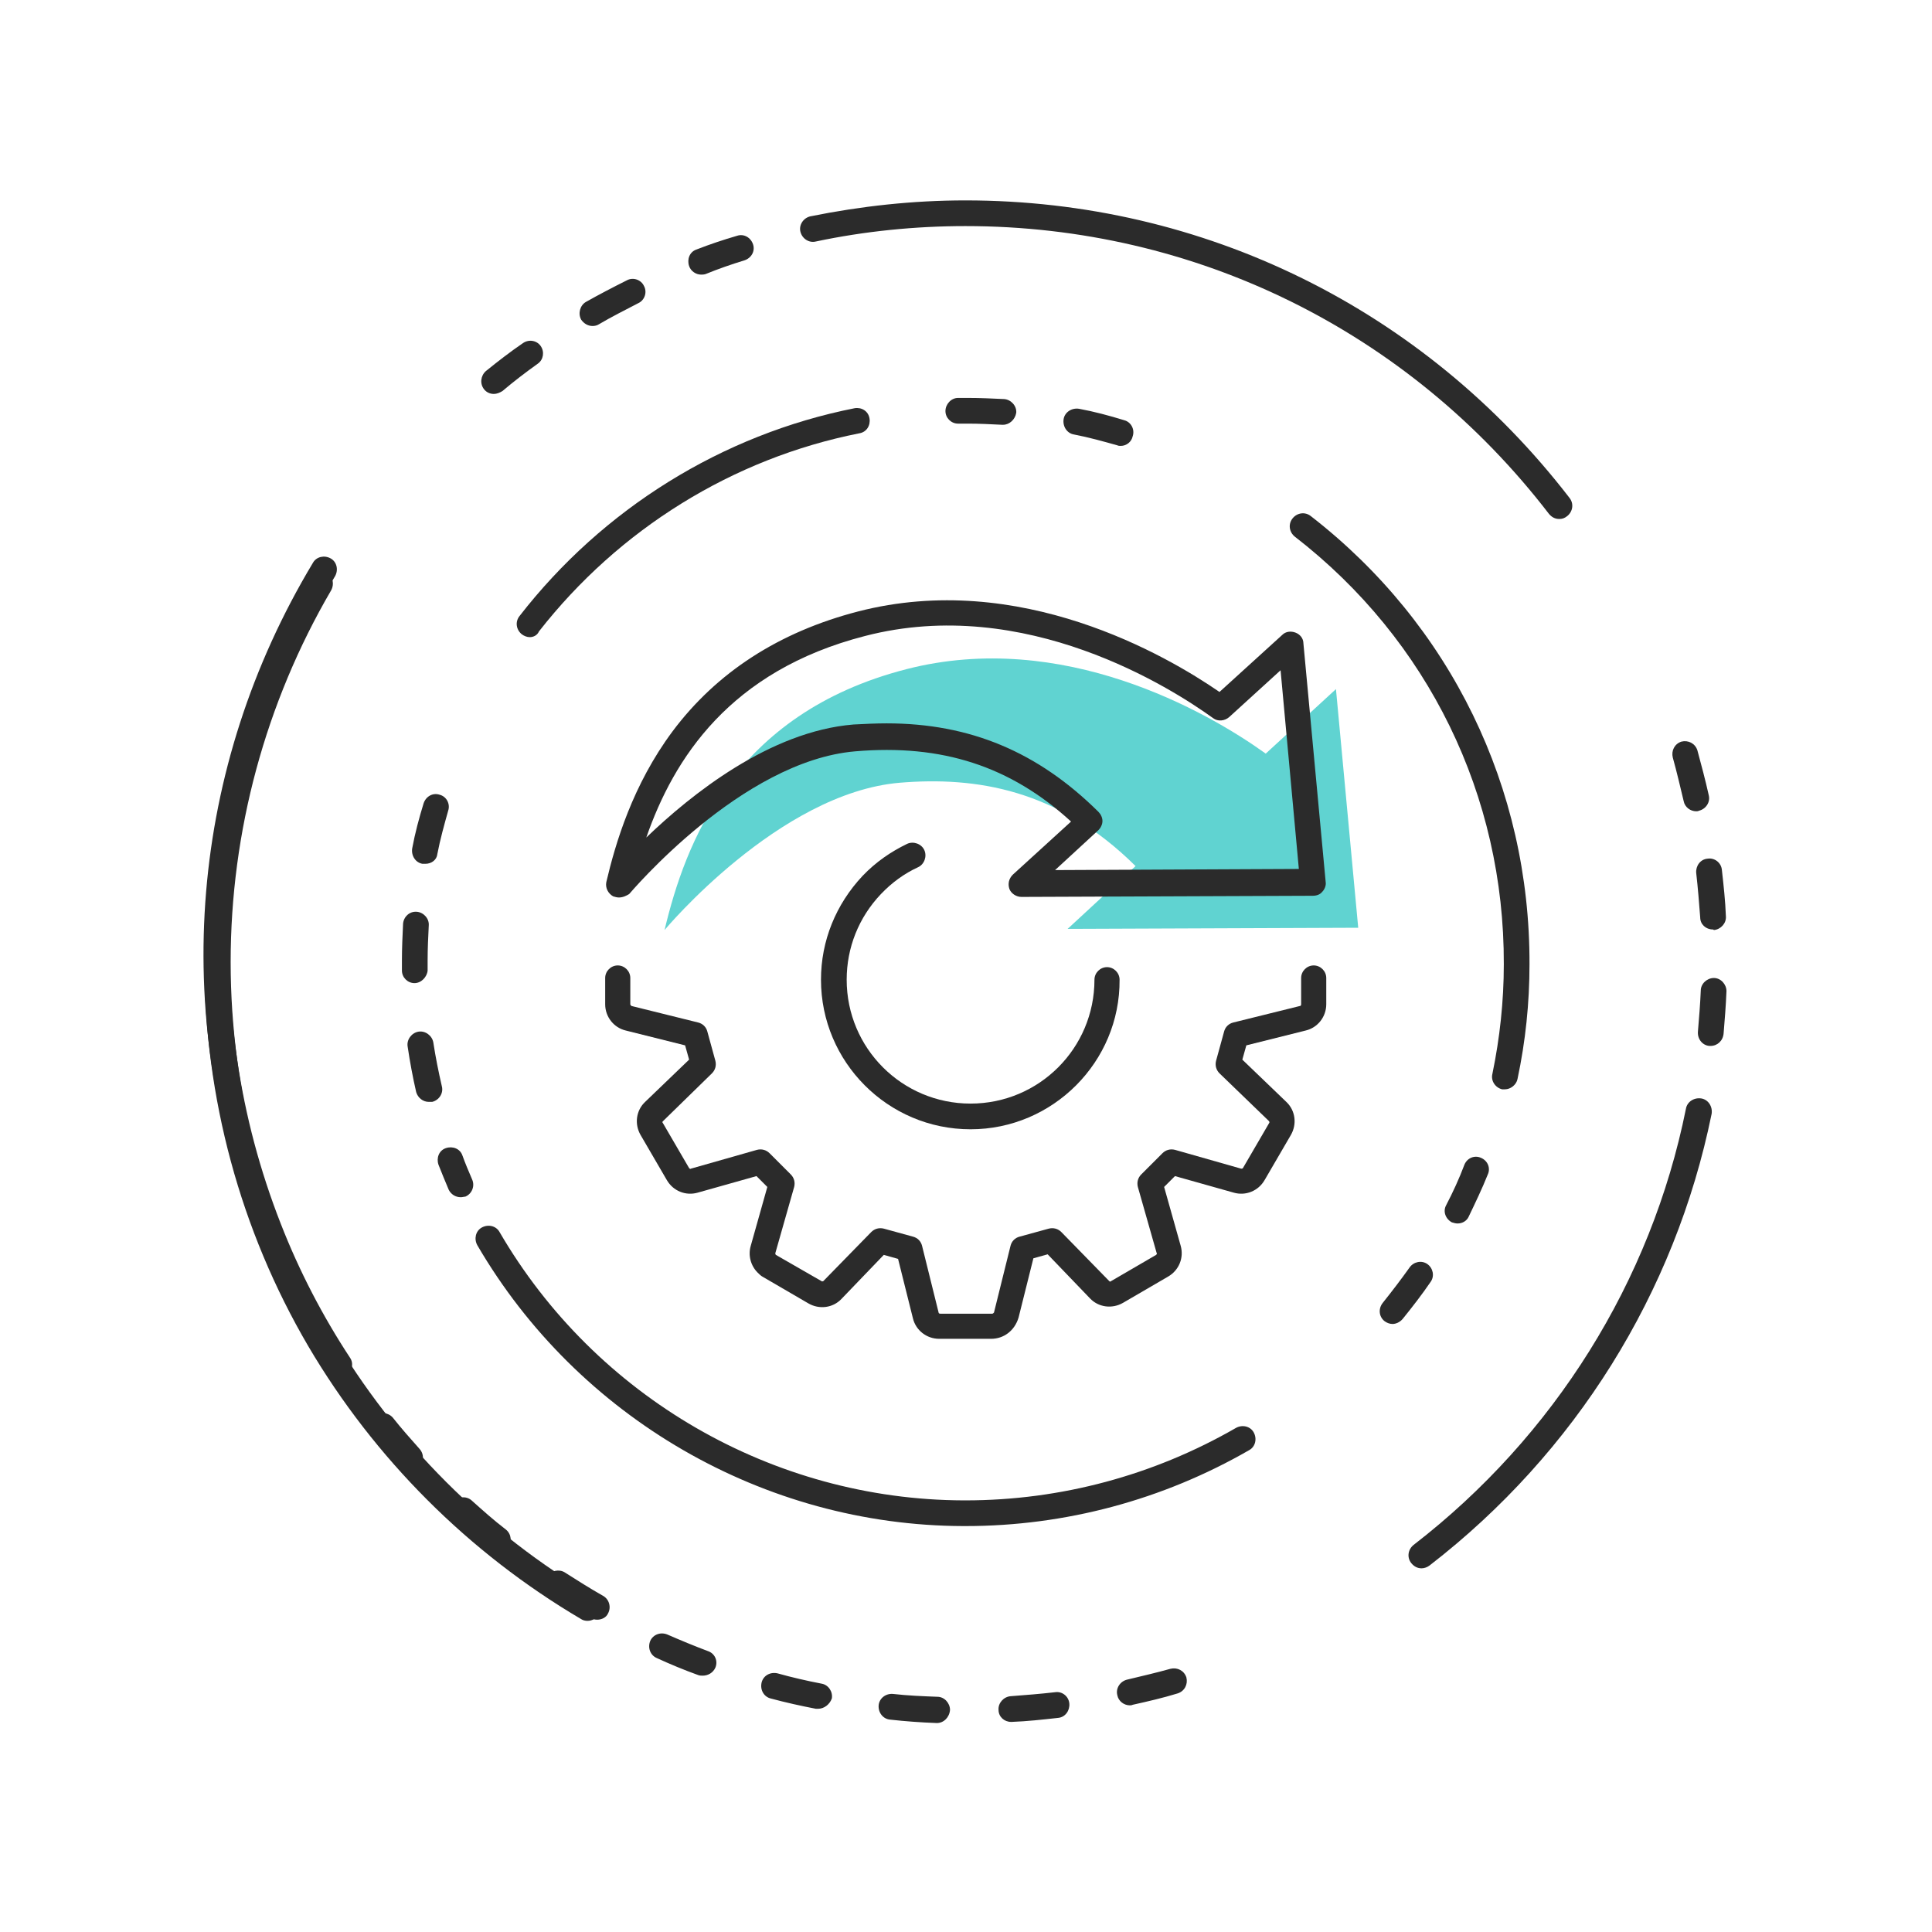 <?xml version="1.0" encoding="utf-8"?>
<!-- Generator: Adobe Illustrator 21.1.0, SVG Export Plug-In . SVG Version: 6.00 Build 0)  -->
<svg version="1.1" xmlns="http://www.w3.org/2000/svg" xmlns:xlink="http://www.w3.org/1999/xlink" x="0px" y="0px"
	 viewBox="0 0 338.4 338.4" style="enable-background:new 0 0 338.4 338.4;" xml:space="preserve">
<style type="text/css">
	.st0{display:none;}
	.st1{display:inline;fill:#FFFFFF;}
	.st2{display:inline;}
	.st3{fill:#2B2B2B;}
	.st4{fill:#FFFFFF;}
	.st5{fill:#5FD3D3;}
	.st6{fill:none;stroke:#2B2B2B;stroke-width:4.25;stroke-linecap:round;stroke-linejoin:round;stroke-miterlimit:10;}
	.st7{display:inline;fill:#2B2B2B;}
	.st8{fill:#60D3D1;}
	.st9{fill:none;stroke:#2B2B2B;stroke-width:4.5;stroke-linecap:round;stroke-linejoin:round;stroke-miterlimit:10;}
	.st10{fill:#66D6D3;}
	.st11{fill:#60D3D1;stroke:#2B2B2B;stroke-width:4.5;stroke-linecap:round;stroke-linejoin:round;stroke-miterlimit:10;}
	.st12{fill:none;stroke:#60D3D1;stroke-width:4.5;stroke-linecap:round;stroke-linejoin:round;}
	.st13{fill:none;stroke:#60D3D1;stroke-width:4.5;stroke-linecap:round;stroke-linejoin:round;stroke-dasharray:7.874,12.795;}
	.st14{fill:none;stroke:#60D3D1;stroke-width:4.5;stroke-linecap:round;stroke-linejoin:round;stroke-miterlimit:10;}
	
		.st15{fill:none;stroke:#60D3D1;stroke-width:4.5;stroke-linecap:round;stroke-linejoin:round;stroke-miterlimit:10;stroke-dasharray:8,13;}
	.st16{fill:none;stroke:#2B2B2B;stroke-width:4.25;stroke-miterlimit:10;}
	.st17{fill:none;stroke:#2B2B2B;stroke-width:4.5;stroke-linecap:round;stroke-linejoin:round;}
	.st18{fill:none;stroke:#2B2B2B;stroke-width:4.5;stroke-linecap:round;stroke-linejoin:round;stroke-dasharray:7.874,12.795;}
	
		.st19{fill:none;stroke:#2B2B2B;stroke-width:4.5;stroke-linecap:round;stroke-linejoin:round;stroke-miterlimit:10;stroke-dasharray:8,13;}
	.st20{fill:#7FDCDC;}
	.st21{fill:none;stroke:#2B2B2B;stroke-width:4.5;stroke-linejoin:round;stroke-miterlimit:10;}
	.st22{fill:none;stroke:#2B2B2B;stroke-width:4.25;stroke-linecap:round;stroke-miterlimit:10;}
	
		.st23{fill:none;stroke:#2B2B2B;stroke-width:8;stroke-linecap:round;stroke-linejoin:round;stroke-miterlimit:10;stroke-dasharray:0,16;}
	
		.st24{fill:none;stroke:#60D3D1;stroke-width:8;stroke-linecap:round;stroke-linejoin:round;stroke-miterlimit:10;stroke-dasharray:0,16;}
	.st25{fill:none;stroke:#2B2B2B;stroke-width:4;stroke-linecap:round;stroke-linejoin:round;stroke-miterlimit:10;}
	.st26{fill:none;stroke:#2B2B2B;stroke-width:3;stroke-linecap:round;stroke-linejoin:round;stroke-miterlimit:10;}
	.st27{fill:#FFFFFF;stroke:#2B2B2B;stroke-width:4.5;stroke-linecap:round;stroke-linejoin:round;stroke-miterlimit:10;}
	.st28{opacity:0.7;}
	.st29{opacity:0.7;fill:#00BAB6;}
	.st30{fill:none;stroke:#2B2B2B;stroke-width:4.5;stroke-linecap:round;stroke-linejoin:round;stroke-dasharray:7.611,12.367;}
	.st31{fill:none;stroke:#60D3D1;stroke-width:4.5;stroke-linecap:round;stroke-linejoin:round;stroke-dasharray:7.611,12.367;}
	.st32{fill:none;stroke:#2B2B2B;stroke-width:4.25;stroke-linecap:round;stroke-linejoin:round;}
	.st33{fill:#2B2B2B;stroke:#2B2B2B;stroke-width:2;stroke-miterlimit:10;}
	.st34{fill:none;}
</style>
<g id="labels" class="st0">
	<rect x="-5679" y="-477.3" class="st1" width="6257.5" height="1291.4"/>
</g>
<g id="gray_background" class="st0">
</g>
<g id="Layer_1">
	<g>
		<g>
			<g>
				<g>
					<path class="st8" d="M237.9,162.5l-3.9-41.8L221.7,132c-10.3-7.4-35.6-21.8-62.9-14.8c-30.4,7.8-38.8,30.6-42.4,45.7
						c0,0,20-24,41.2-25.8c13.3-1.1,27.7,1.1,41.3,14.6l-11.9,11L237.9,162.5z"/>
				</g>
			</g>
		</g>
		<g>
			<path class="st3" d="M170,197.8c-14.5,0-26.2-11.8-26.2-26.2c0-6.8,2.6-13.2,7.3-18.2c2.3-2.4,4.9-4.2,7.8-5.6
				c1.1-0.5,2.5,0,3,1.1c0.5,1.1,0,2.5-1.1,3c-2.4,1.1-4.6,2.7-6.5,4.7c-3.9,4.1-6,9.4-6,15c0,12,9.7,21.7,21.7,21.7
				s21.7-9.7,21.7-21.7c0-1.2,1-2.2,2.2-2.2s2.2,1,2.2,2.2C196.2,186,184.4,197.8,170,197.8z"/>
		</g>
		<g>
			<g>
				<path class="st3" d="M273.1,90.9c-0.7,0-1.3-0.3-1.8-0.9c-24.6-32-61.9-50.4-102.2-50.4c-8.8,0-17.7,0.9-26.2,2.7
					c-1.2,0.3-2.4-0.5-2.7-1.7c-0.3-1.2,0.5-2.4,1.7-2.7c8.9-1.8,18-2.8,27.2-2.8c41.7,0,80.3,19,105.8,52.1c0.8,1,0.6,2.4-0.4,3.2
					C274,90.8,273.6,90.9,273.1,90.9z"/>
			</g>
			<g>
				<path class="st3" d="M86.5,69c-0.7,0-1.3-0.3-1.7-0.8c-0.8-1-0.6-2.4,0.3-3.2c2.1-1.7,4.3-3.4,6.5-4.9c1-0.7,2.4-0.5,3.1,0.5
					c0.7,1,0.5,2.4-0.5,3.1c-2.1,1.5-4.2,3.1-6.2,4.8C87.5,68.8,87,69,86.5,69z M103.8,57.1c-0.8,0-1.5-0.4-2-1.1
					c-0.6-1.1-0.2-2.5,0.8-3.1c2.3-1.3,4.8-2.6,7.2-3.8c1.1-0.6,2.5-0.1,3,1c0.6,1.1,0.1,2.5-1,3c-2.3,1.2-4.7,2.4-6.9,3.7
					C104.6,57,104.2,57.1,103.8,57.1z M122.8,48.1c-0.9,0-1.8-0.6-2.1-1.5c-0.4-1.2,0.1-2.5,1.3-2.9c2.3-0.9,4.7-1.7,7.1-2.4
					c1.2-0.4,2.4,0.3,2.8,1.5c0.4,1.2-0.3,2.4-1.5,2.8c-2.3,0.7-4.6,1.5-6.8,2.4C123.3,48.1,123,48.1,122.8,48.1z"/>
			</g>
			<g>
				<path class="st3" d="M102.9,283.9c-0.4,0-0.8-0.1-1.1-0.3c-19.7-11.6-36.2-28.1-47.8-47.8c-11.9-20.3-18.2-43.6-18.2-67.3
					c0-23.7,6.3-47,18.3-67.4c0.6-1.1,2-1.4,3.1-0.8c1.1,0.6,1.4,2,0.8,3.1c-11.5,19.7-17.6,42.2-17.6,65.1c0,22.9,6.1,45.4,17.6,65
					c11.2,19.1,27.1,35,46.2,46.2c1.1,0.6,1.4,2,0.8,3.1C104.4,283.5,103.7,283.9,102.9,283.9z"/>
			</g>
			<g>
				<path class="st3" d="M164.1,301.8C164.1,301.8,164,301.8,164.1,301.8c-2.8-0.1-5.5-0.3-8.2-0.6c-1.2-0.1-2.1-1.2-2-2.5
					c0.1-1.2,1.2-2.1,2.5-2c2.6,0.3,5.2,0.4,7.8,0.5c1.2,0,2.2,1.1,2.2,2.3C166.3,300.8,165.3,301.8,164.1,301.8z M177.1,301.6
					c-1.2,0-2.2-0.9-2.2-2.1c-0.1-1.2,0.9-2.3,2.1-2.4c2.6-0.2,5.2-0.4,7.8-0.7c1.2-0.2,2.4,0.7,2.5,2c0.1,1.2-0.7,2.4-2,2.5
					c-2.7,0.3-5.4,0.6-8.1,0.7C177.2,301.6,177.1,301.6,177.1,301.6z M143.3,299.3c-0.1,0-0.3,0-0.4,0c-2.6-0.5-5.3-1.1-7.9-1.8
					c-1.2-0.3-1.9-1.5-1.6-2.8c0.3-1.2,1.5-1.9,2.8-1.6c2.5,0.7,5.1,1.3,7.7,1.8c1.2,0.2,2,1.4,1.8,2.6
					C145.3,298.6,144.3,299.3,143.3,299.3z M197.9,298.7c-1,0-2-0.7-2.2-1.8c-0.3-1.2,0.5-2.4,1.7-2.7c2.5-0.6,5.1-1.2,7.6-1.9
					c1.2-0.3,2.4,0.3,2.8,1.5c0.3,1.2-0.3,2.4-1.5,2.8c-2.6,0.8-5.2,1.4-7.9,2C198.2,298.7,198,298.7,197.9,298.7z M123.1,293.5
					c-0.3,0-0.5,0-0.8-0.1c-2.5-0.9-4.9-1.9-7.3-3c-1.1-0.5-1.6-1.8-1.1-3c0.5-1.1,1.8-1.6,3-1.1c2.3,1,4.7,2,7.1,2.9
					c1.2,0.4,1.8,1.7,1.3,2.9C124.9,293,124,293.5,123.1,293.5z"/>
			</g>
			<g>
				<path class="st3" d="M249,274.7c-0.7,0-1.3-0.3-1.8-0.9c-0.8-1-0.6-2.4,0.4-3.2c24.6-19,41.6-46.1,47.7-76.4
					c0.2-1.2,1.4-2,2.7-1.8c1.2,0.2,2,1.4,1.8,2.7c-6.4,31.4-23.9,59.4-49.4,79.1C250,274.5,249.5,274.7,249,274.7z"/>
			</g>
			<g>
				<path class="st3" d="M299.6,183.2c-0.1,0-0.1,0-0.2,0c-1.2-0.1-2.1-1.2-2-2.5c0.2-2.4,0.4-4.8,0.5-7.2c0-1.2,1.1-2.2,2.3-2.2
					c1.2,0,2.2,1.1,2.2,2.3c-0.1,2.5-0.3,5-0.5,7.4C301.8,182.3,300.8,183.2,299.6,183.2z M300,162.8c-1.2,0-2.2-0.9-2.2-2.1
					c-0.2-2.6-0.4-5.2-0.7-7.8c-0.1-1.2,0.7-2.4,2-2.5c1.2-0.2,2.4,0.7,2.5,2c0.3,2.7,0.6,5.4,0.7,8.1c0.1,1.2-0.9,2.3-2.1,2.4
					C300.1,162.8,300,162.8,300,162.8z M297.1,142.1c-1,0-2-0.7-2.2-1.8c-0.6-2.5-1.2-5.1-1.9-7.6c-0.3-1.2,0.3-2.4,1.5-2.8
					c1.2-0.3,2.4,0.3,2.8,1.5c0.7,2.6,1.4,5.2,2,7.9c0.3,1.2-0.5,2.4-1.7,2.7C297.4,142.1,297.2,142.1,297.1,142.1z"/>
			</g>
		</g>
		<g>
			<g>
				<path class="st3" d="M263.6,190.8c-0.2,0-0.3,0-0.5,0c-1.2-0.3-2-1.5-1.7-2.7c1.3-6.3,2-12.7,2-19.2
					c0.1-29.5-13.2-56.8-36.6-74.9c-1-0.8-1.2-2.2-0.4-3.2c0.8-1,2.2-1.2,3.2-0.4c24.5,19,38.4,47.6,38.3,78.5
					c0,6.8-0.7,13.5-2.1,20.1C265.6,190,264.6,190.8,263.6,190.8z"/>
			</g>
			<g>
				<path class="st3" d="M243.9,231.9c-0.5,0-1-0.2-1.4-0.5c-1-0.8-1.1-2.2-0.3-3.2c1.6-2,3.2-4.1,4.7-6.2c0.7-1,2.1-1.3,3.1-0.6
					c1,0.7,1.3,2.1,0.6,3.1c-1.5,2.2-3.2,4.4-4.9,6.5C245.2,231.6,244.5,231.9,243.9,231.9z M255.3,214.3c-0.3,0-0.7-0.1-1-0.2
					c-1.1-0.6-1.6-1.9-1-3c1.2-2.3,2.3-4.7,3.2-7.1c0.5-1.2,1.8-1.7,2.9-1.2c1.2,0.5,1.7,1.8,1.2,2.9c-1,2.5-2.2,5-3.4,7.5
					C256.9,213.8,256.2,214.3,255.3,214.3z"/>
			</g>
			<g>
				<path class="st3" d="M169.1,267.3c-0.1,0-0.2,0-0.4,0c-34.9-0.1-67.5-19-85.1-49.2c-0.6-1.1-0.3-2.5,0.8-3.1
					c1.1-0.6,2.5-0.3,3.1,0.8c16.8,28.9,47.9,46.9,81.3,47c0.1,0,0.2,0,0.3,0c16.7,0,33-4.4,47.4-12.7c1.1-0.6,2.5-0.3,3.1,0.8
					c0.6,1.1,0.3,2.5-0.8,3.1C203.7,262.7,186.6,267.3,169.1,267.3z"/>
			</g>
			<g>
				<path class="st3" d="M80.7,209.7c-0.9,0-1.7-0.5-2.1-1.3c-0.6-1.4-1.2-2.9-1.8-4.4c-0.4-1.2,0.1-2.5,1.3-2.9
					c1.2-0.4,2.5,0.1,2.9,1.3c0.5,1.4,1.1,2.8,1.7,4.2c0.5,1.1,0,2.5-1.2,3C81.3,209.6,81,209.7,80.7,209.7z M75.1,193
					c-1,0-1.9-0.7-2.2-1.7c-0.6-2.6-1.1-5.3-1.5-8c-0.2-1.2,0.7-2.4,1.9-2.6c1.2-0.2,2.4,0.7,2.6,1.9c0.4,2.6,0.9,5.1,1.5,7.7
					c0.3,1.2-0.5,2.4-1.7,2.7C75.5,193,75.3,193,75.1,193z M72.6,172.2c-1.2,0-2.2-1-2.2-2.2c0-0.5,0-1,0-1.4v-0.4
					c0-2.1,0.1-4.3,0.2-6.4c0.1-1.2,1.1-2.2,2.4-2.1c1.2,0.1,2.2,1.2,2.1,2.4c-0.1,2-0.2,4.1-0.2,6.1v0.4c0,0.5,0,0.9,0,1.4
					C74.8,171.1,73.8,172.2,72.6,172.2C72.6,172.2,72.6,172.2,72.6,172.2z M74.5,151.3c-0.1,0-0.3,0-0.5,0c-1.2-0.2-2-1.4-1.8-2.7
					c0.5-2.7,1.2-5.3,2-7.9c0.4-1.2,1.6-1.9,2.8-1.5c1.2,0.3,1.9,1.6,1.5,2.8c-0.7,2.5-1.4,5-1.9,7.6
					C76.5,150.6,75.6,151.3,74.5,151.3z"/>
			</g>
			<g>
				<path class="st3" d="M92.8,111.6c-0.5,0-1-0.2-1.4-0.5c-1-0.8-1.2-2.2-0.4-3.2c14.6-18.8,35.5-31.8,58.7-36.4
					c1.2-0.2,2.4,0.5,2.6,1.8c0.2,1.2-0.5,2.4-1.8,2.6c-22.2,4.4-42.1,16.8-56.1,34.7C94.1,111.3,93.4,111.6,92.8,111.6z"/>
			</g>
			<g>
				<path class="st3" d="M196.3,78.1c-0.2,0-0.4,0-0.6-0.1c-2.5-0.7-5-1.4-7.6-1.9c-1.2-0.2-2-1.4-1.8-2.7c0.2-1.2,1.4-2,2.7-1.8
					c2.7,0.5,5.3,1.2,7.9,2c1.2,0.3,1.9,1.6,1.5,2.8C198.2,77.4,197.3,78.1,196.3,78.1z M175.7,74.4c0,0-0.1,0-0.2,0
					c-2-0.1-4-0.2-6-0.2h-0.3c-0.5,0-1,0-1.4,0c0,0,0,0,0,0c-1.2,0-2.2-1-2.2-2.2c0-1.2,1-2.3,2.2-2.3c0.5,0,1,0,1.5,0h0.3
					c2.1,0,4.2,0.1,6.3,0.2c1.2,0.1,2.2,1.2,2.1,2.4C177.8,73.5,176.8,74.4,175.7,74.4z"/>
			</g>
		</g>
		<g>
			<g>
				<g>
					<path class="st3" d="M108.4,157.2c-0.3,0-0.7-0.1-1-0.2c-0.9-0.5-1.4-1.5-1.2-2.5c1.6-6.8,4.6-17,11.6-26.4
						c7.7-10.3,18.6-17.4,32.5-21c28.3-7.3,54,7.7,63.3,14.1l11-10c0.6-0.6,1.5-0.7,2.3-0.4c0.8,0.3,1.4,1,1.4,1.9l3.9,41.8
						c0.1,0.6-0.2,1.3-0.6,1.7c-0.4,0.5-1,0.7-1.7,0.7l-51,0.2c-0.9,0-1.8-0.6-2.1-1.4c-0.3-0.9-0.1-1.8,0.6-2.5l10.2-9.3
						c-10.6-9.7-22.6-13.6-37.8-12.3c-20,1.7-39.4,24.8-39.6,25C109.7,156.9,109.1,157.2,108.4,157.2z M155.3,126.7
						c14.6,0,26.5,5,37.1,15.5c0.4,0.4,0.7,1,0.7,1.6s-0.3,1.2-0.7,1.6l-7.6,7l42.7-0.2l-3.2-34.8l-9,8.2c-0.8,0.7-2,0.8-2.8,0.2
						c-7.2-5.2-32.9-21.7-61-14.4c-23.7,6.1-33.5,21.5-38.3,35.3c7.8-7.5,21.6-18.6,36.3-19.8C151.4,126.8,153.4,126.7,155.3,126.7z
						"/>
				</g>
			</g>
		</g>
		<g>
			<path class="st3" d="M173.6,234.5h-9.1c-2.2,0-4.1-1.5-4.6-3.6l-2.6-10.4l-2.5-0.7l-7.4,7.7c-1.5,1.6-3.9,1.9-5.8,0.8l-7.9-4.6
				c-0.4-0.2-0.7-0.5-1-0.8c-1.2-1.2-1.7-3-1.2-4.7l2.9-10.3l-1.9-1.9l-10.3,2.9c-2.1,0.6-4.3-0.3-5.4-2.2l-4.6-7.9
				c-1.1-1.9-0.8-4.3,0.8-5.8l7.7-7.4l-0.7-2.5l-10.4-2.6c-2.1-0.5-3.6-2.4-3.6-4.6v-4.6c0-1.2,1-2.2,2.2-2.2s2.2,1,2.2,2.2v4.6
				c0,0.1,0.1,0.2,0.2,0.3l11.7,2.9c0.8,0.2,1.4,0.8,1.6,1.6l1.4,5.1c0.2,0.8,0,1.6-0.6,2.2l-8.6,8.4c-0.1,0.1-0.1,0.2,0,0.3
				l4.6,7.9c0.1,0.1,0.2,0.2,0.3,0.1l11.6-3.3c0.8-0.2,1.6,0,2.2,0.6l3.7,3.7c0.6,0.6,0.8,1.4,0.6,2.2l-3.3,11.6
				c0,0.1,0,0.2,0.1,0.3l8,4.6c0.1,0.1,0.2,0,0.3,0l8.4-8.6c0.6-0.6,1.4-0.8,2.2-0.6l5.1,1.4c0.8,0.2,1.4,0.8,1.6,1.6l2.9,11.7
				c0,0.1,0.1,0.2,0.3,0.2h9.1c0.1,0,0.2-0.1,0.3-0.2l2.9-11.7c0.2-0.8,0.8-1.4,1.6-1.6l5.1-1.4c0.8-0.2,1.6,0,2.2,0.6l8.4,8.6
				c0.1,0.1,0.2,0.1,0.3,0l7.9-4.6c0.1-0.1,0.2-0.2,0.1-0.3l-3.3-11.6c-0.2-0.8,0-1.6,0.6-2.2l3.7-3.7c0.6-0.6,1.4-0.8,2.2-0.6
				l11.6,3.3c0.1,0,0.2,0,0.3-0.1l4.6-7.9c0.1-0.1,0-0.2,0-0.3l-8.7-8.4c-0.6-0.6-0.8-1.4-0.6-2.2l1.4-5.1c0.2-0.8,0.8-1.4,1.6-1.6
				l11.7-2.9c0.1,0,0.2-0.1,0.2-0.3v-4.6c0-1.2,1-2.2,2.2-2.2s2.2,1,2.2,2.2v4.6c0,2.2-1.5,4.1-3.6,4.6l-10.4,2.6l-0.7,2.5l7.7,7.4
				c1.6,1.5,1.9,3.9,0.8,5.8l-4.6,7.9c-1.1,1.9-3.3,2.8-5.4,2.2l-10.3-2.9l-1.9,1.9l2.9,10.3c0.6,2.1-0.3,4.3-2.2,5.4l-7.9,4.6
				c-1.9,1.1-4.3,0.8-5.8-0.8l-7.4-7.7l-2.5,0.7l-2.6,10.4C177.7,233.1,175.8,234.5,173.6,234.5z"/>
		</g>
		<g>
			<g>
				<path class="st3" d="M59.4,241.4c-0.7,0-1.5-0.4-1.9-1c-5-7.6-9.2-15.7-12.5-24.3c-15.3-38.8-11.7-81.7,9.8-117.5
					c0.6-1.1,2-1.4,3.1-0.8c1.1,0.6,1.4,2,0.8,3.1c-20.8,34.6-24.2,76-9.5,113.5c3.2,8.2,7.3,16.1,12.1,23.4c0.7,1,0.4,2.4-0.7,3.1
					C60.3,241.3,59.9,241.4,59.4,241.4z"/>
			</g>
			<g>
				<path class="st3" d="M104.6,283.7c-0.4,0-0.8-0.1-1.1-0.3c-2.4-1.3-4.7-2.7-7-4.2c-1-0.7-1.3-2.1-0.7-3.1c0.7-1,2.1-1.3,3.1-0.7
					c2.2,1.4,4.4,2.8,6.7,4.1c1.1,0.6,1.5,2,0.9,3.1C106.2,283.3,105.4,283.7,104.6,283.7z M87.2,272c-0.5,0-1-0.2-1.4-0.5
					c-2.1-1.7-4.2-3.5-6.2-5.3c-0.9-0.8-1-2.3-0.2-3.2c0.8-0.9,2.3-1,3.2-0.2c1.9,1.7,3.9,3.5,6,5.1c1,0.8,1.1,2.2,0.4,3.2
					C88.5,271.7,87.9,272,87.2,272z M71.9,257.6c-0.6,0-1.2-0.2-1.7-0.7c-1.7-1.8-3.3-3.8-4.9-5.7c-0.8-1-0.6-2.4,0.3-3.2
					c1-0.8,2.4-0.6,3.2,0.3c1.5,1.9,3.1,3.7,4.7,5.5c0.8,0.9,0.8,2.3-0.2,3.2C73,257.4,72.5,257.6,71.9,257.6z"/>
			</g>
		</g>
	</g>
</g>
</svg>
